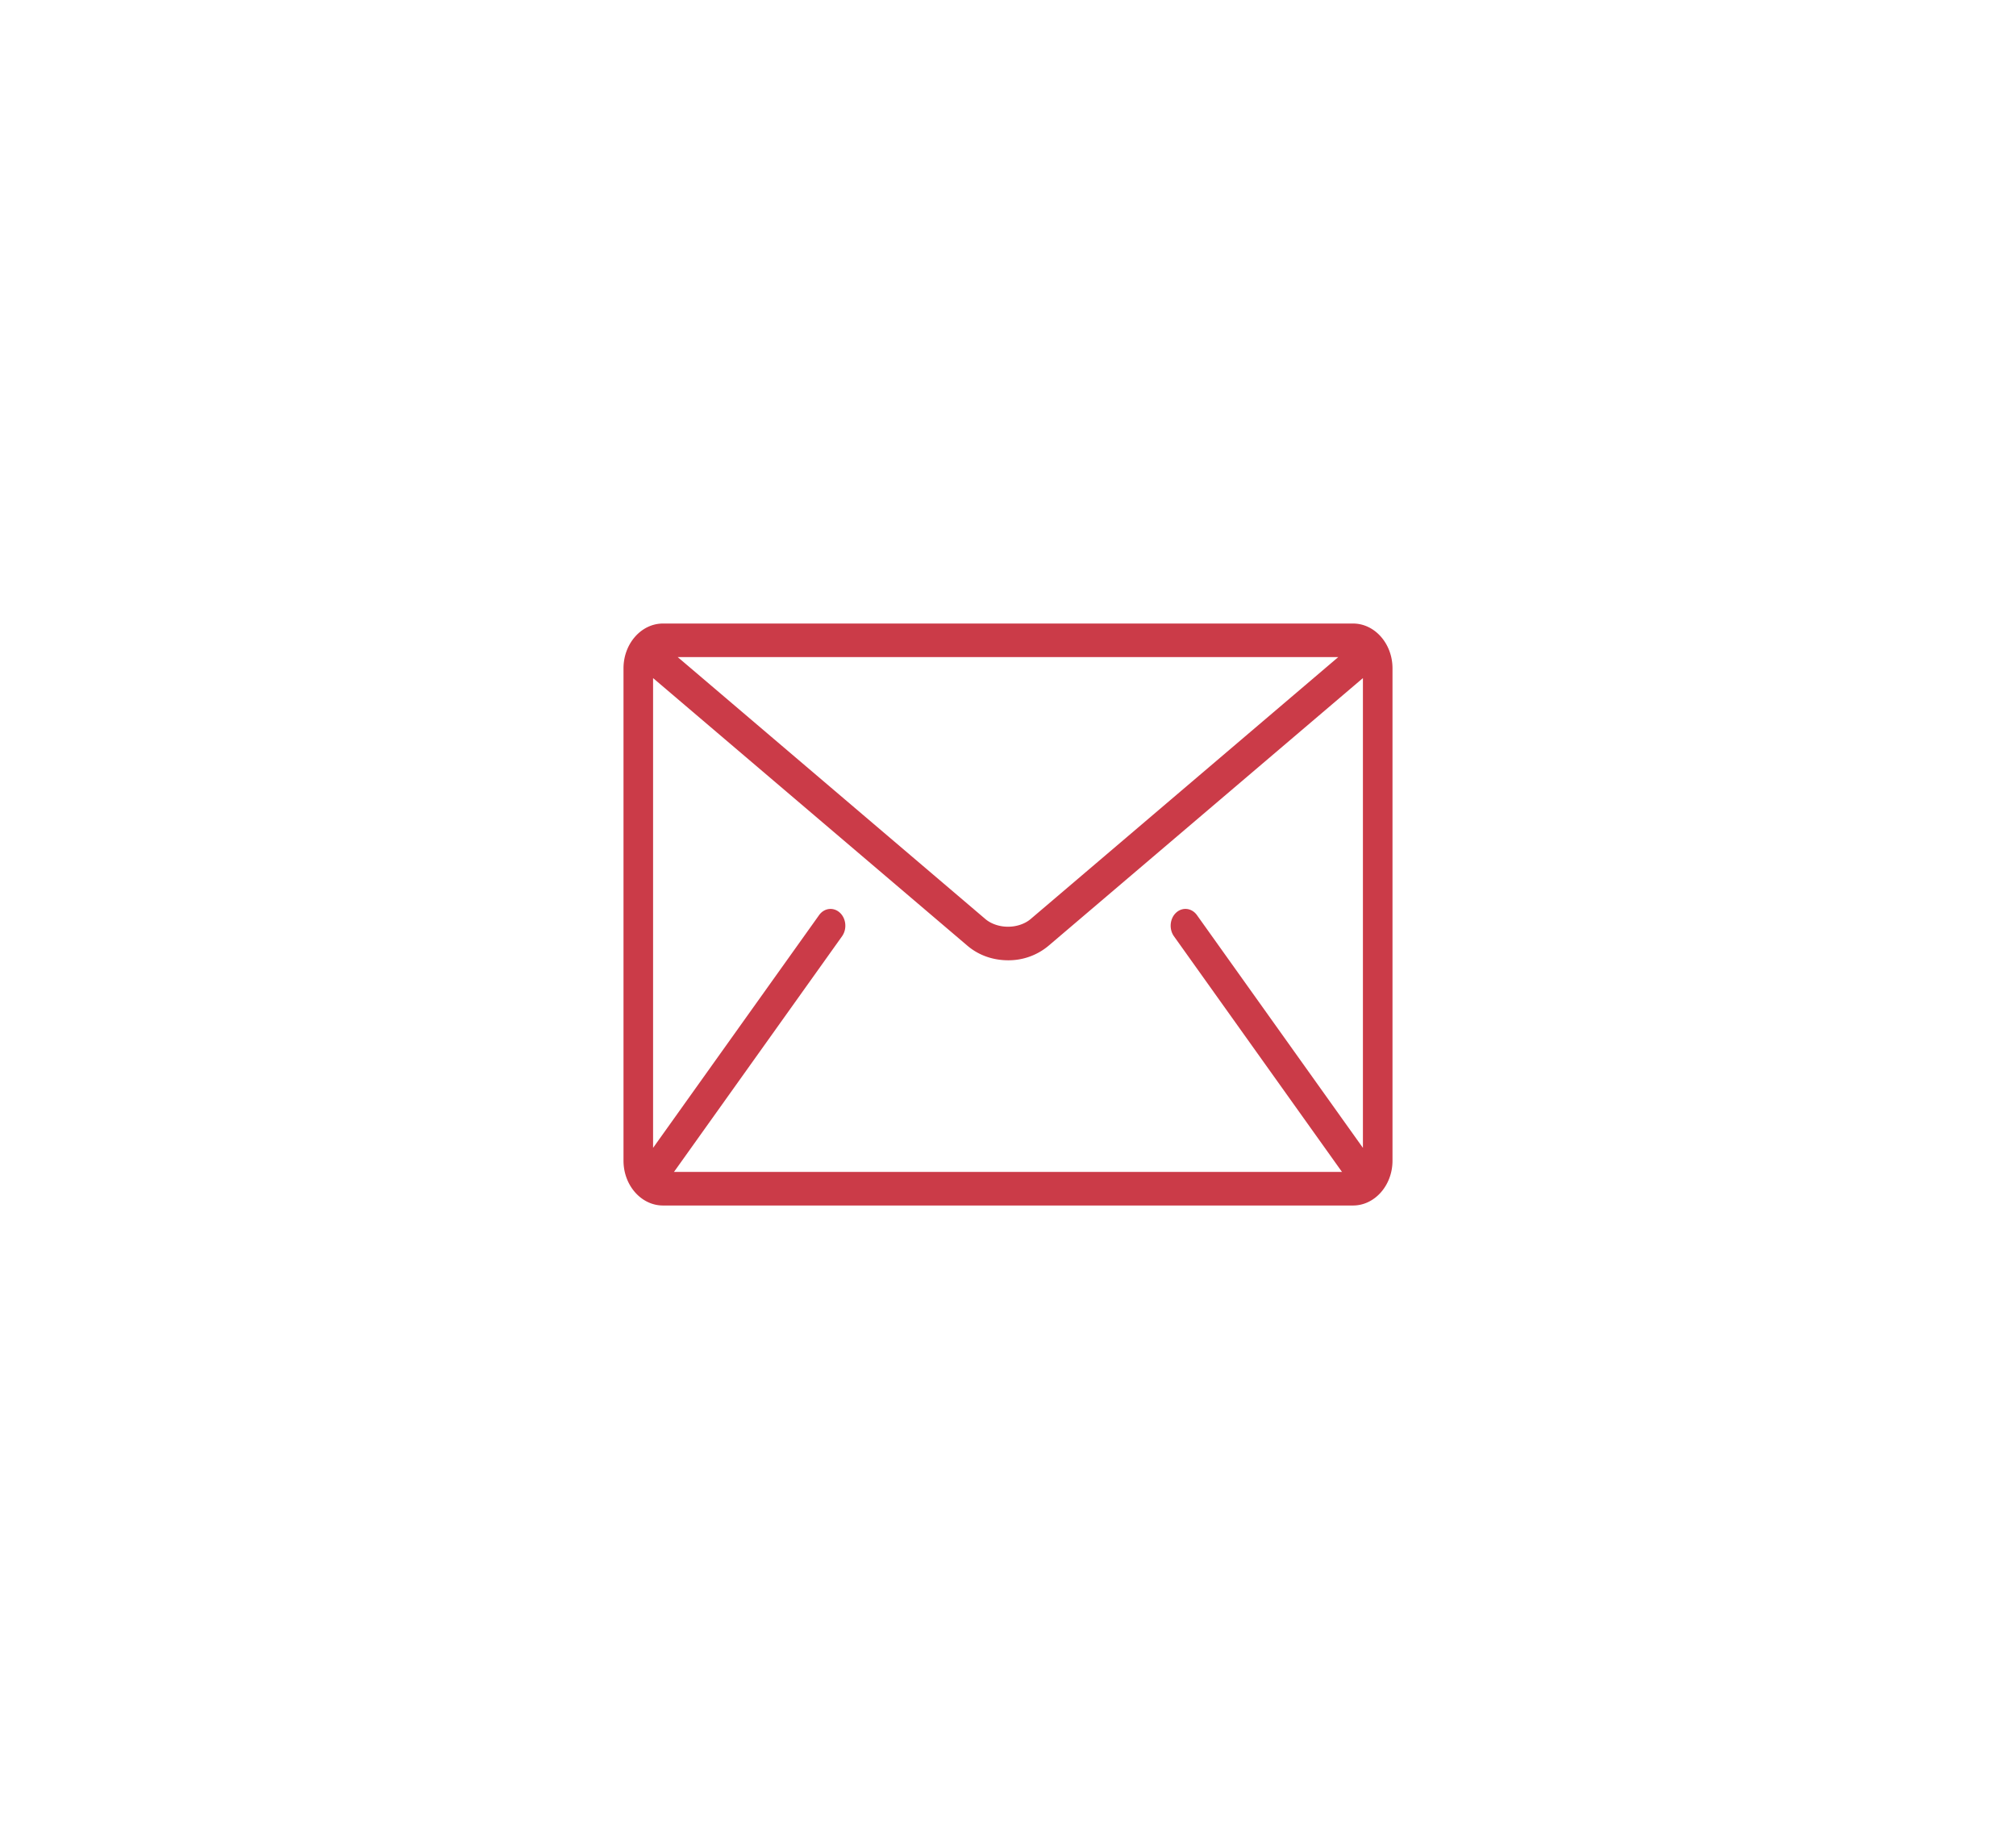 <svg width="97" height="88" fill="none" xmlns="http://www.w3.org/2000/svg"><g filter="url(#filter0_d)"><path d="M65.103 30H31.898C30.854 30 30 30.97 30 32.154v23.692c0 1.185.854 2.154 1.898 2.154h33.205C66.146 58 67 57.03 67 55.846V32.154C67 30.969 66.146 30 65.103 30zm-.713 1.615l-14.798 12.6c-.267.23-.675.374-1.092.372-.417.002-.825-.142-1.092-.372l-14.799-12.6H64.39zm-7.905 13.432l8.064 11.308.027.03H32.424c.008-.011.018-.02.026-.03l8.065-11.308c.247-.347.2-.855-.106-1.136-.306-.28-.753-.228-1 .12l-7.986 11.196V32.625l15.132 12.883c.569.48 1.26.692 1.945.694a2.991 2.991 0 001.945-.694l15.132-12.883v22.602L57.592 44.03c-.248-.347-.696-.4-1.001-.12-.306.281-.353.79-.106 1.137z" fill="#CB3B48"/></g><defs><filter id="filter0_d" x="0" y="0" width="97" height="88" filterUnits="userSpaceOnUse" color-interpolation-filters="sRGB"><feFlood flood-opacity="0" result="BackgroundImageFix"/><feColorMatrix in="SourceAlpha" values="0 0 0 0 0 0 0 0 0 0 0 0 0 0 0 0 0 0 127 0"/><feOffset/><feGaussianBlur stdDeviation="15"/><feColorMatrix values="0 0 0 0 0.741 0 0 0 0 0.176 0 0 0 0 0.263 0 0 0 1 0"/><feBlend in2="BackgroundImageFix" result="effect1_dropShadow"/><feBlend in="SourceGraphic" in2="effect1_dropShadow" result="shape"/></filter></defs></svg>